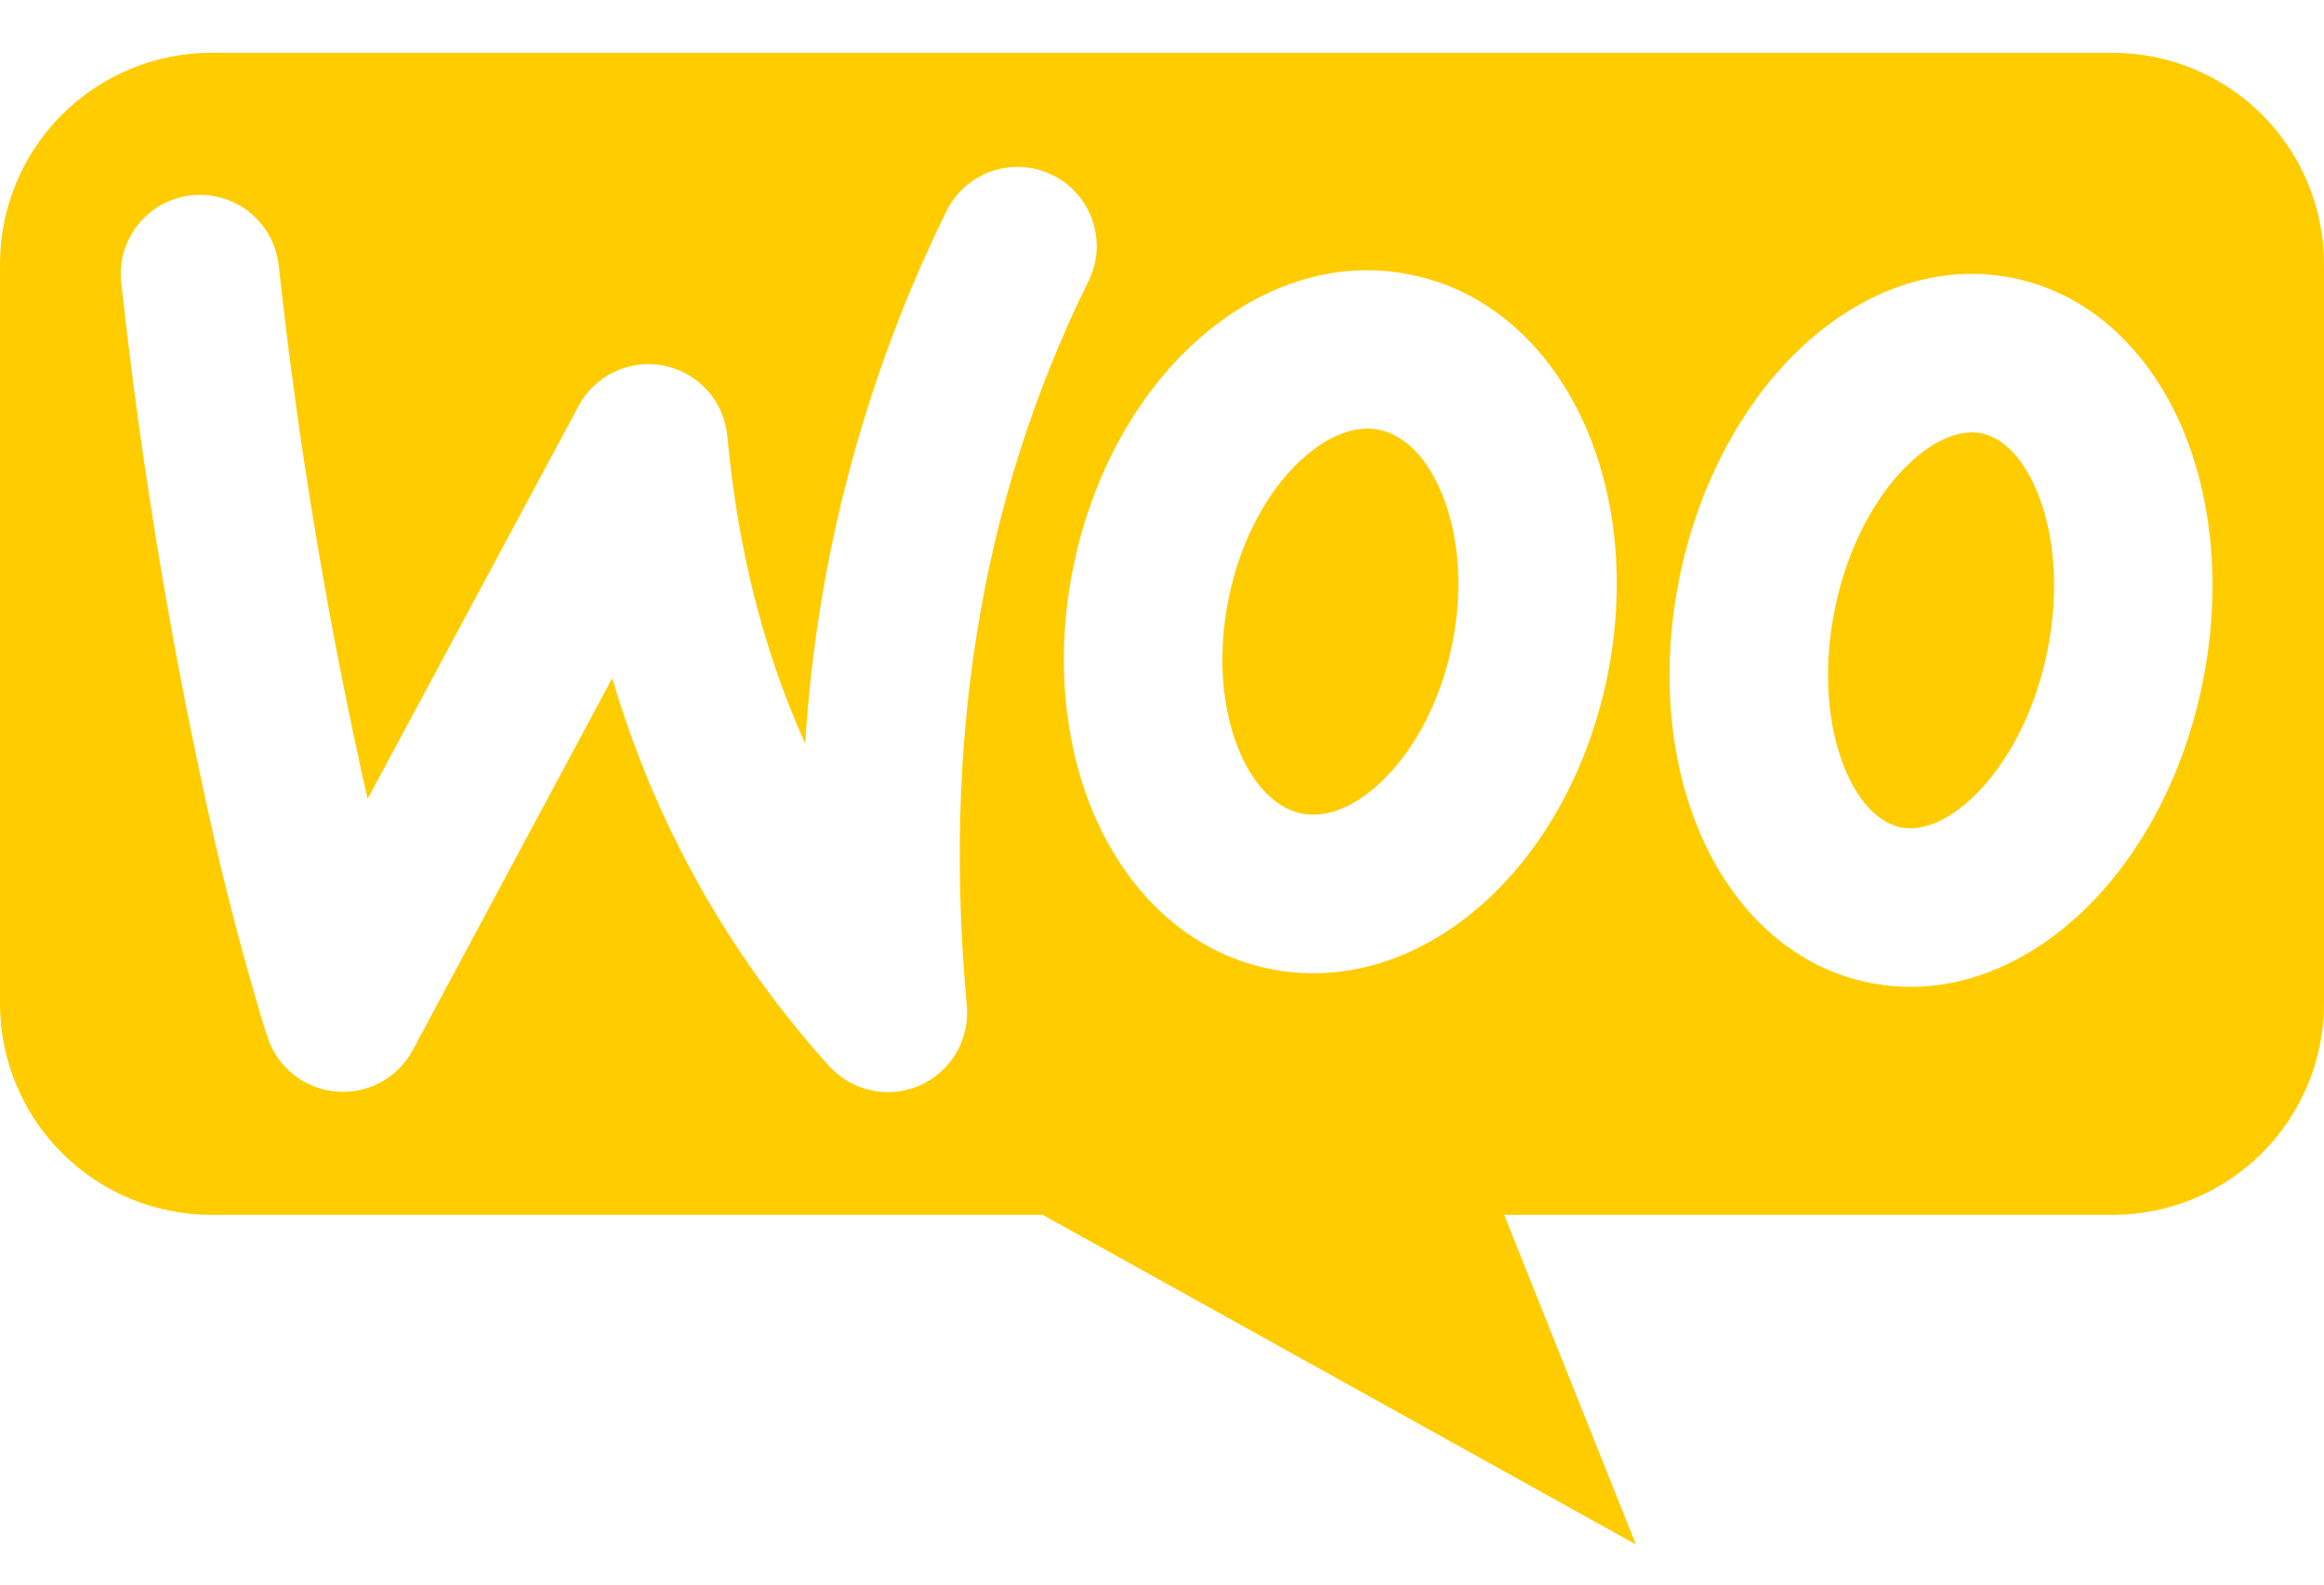 <svg width="22" height="15" viewBox="0 0 22 15" fill="none" xmlns="http://www.w3.org/2000/svg">
<path fill-rule="evenodd" clip-rule="evenodd" d="M0 2.5C0 1.97 0.211 1.461 0.586 1.086C0.961 0.711 1.47 0.5 2 0.5H20C20.53 0.5 21.039 0.711 21.414 1.086C21.789 1.461 22 1.97 22 2.5V9.5C22 10.03 21.789 10.539 21.414 10.914C21.039 11.289 20.53 11.5 20 11.5H14.239L15.486 14.62L9.87 11.5H2C1.47 11.5 0.961 11.289 0.586 10.914C0.211 10.539 0 10.03 0 9.5V2.5ZM10.297 2.677C10.343 2.588 10.371 2.491 10.38 2.392C10.388 2.292 10.376 2.192 10.345 2.096C10.314 2.001 10.264 1.913 10.198 1.838C10.133 1.762 10.053 1.701 9.963 1.657C9.873 1.613 9.775 1.587 9.675 1.581C9.575 1.575 9.475 1.59 9.381 1.623C9.287 1.657 9.2 1.709 9.126 1.776C9.053 1.844 8.993 1.925 8.951 2.016C8.182 3.586 7.731 5.293 7.622 7.038C7.22 6.146 6.982 5.178 6.885 4.127C6.87 3.967 6.804 3.815 6.696 3.696C6.589 3.576 6.445 3.494 6.288 3.462C6.13 3.43 5.966 3.449 5.82 3.518C5.674 3.586 5.554 3.699 5.478 3.841L3.48 7.563C3.105 5.902 2.825 4.221 2.64 2.528C2.631 2.428 2.602 2.332 2.556 2.243C2.509 2.155 2.445 2.077 2.367 2.013C2.29 1.95 2.2 1.903 2.104 1.875C2.008 1.847 1.908 1.838 1.808 1.849C1.709 1.86 1.613 1.891 1.526 1.94C1.438 1.989 1.362 2.055 1.301 2.134C1.239 2.213 1.194 2.304 1.168 2.4C1.143 2.497 1.136 2.598 1.15 2.697C1.344 4.465 1.638 6.22 2.031 7.955C2.166 8.54 2.32 9.121 2.493 9.696L2.535 9.824C2.581 9.963 2.667 10.085 2.783 10.176C2.898 10.266 3.037 10.321 3.183 10.333C3.328 10.346 3.475 10.315 3.603 10.246C3.732 10.176 3.838 10.07 3.907 9.941L5.796 6.419C6.194 7.781 6.895 9.035 7.846 10.088C7.951 10.206 8.091 10.287 8.245 10.321C8.399 10.355 8.56 10.339 8.705 10.276C8.849 10.213 8.971 10.106 9.051 9.97C9.131 9.834 9.167 9.676 9.152 9.519C8.932 7.099 9.247 4.814 10.296 2.677H10.297ZM12.301 4.368C12.008 4.646 11.745 5.098 11.63 5.67C11.514 6.242 11.58 6.761 11.741 7.131C11.905 7.503 12.129 7.662 12.321 7.701C12.511 7.74 12.781 7.681 13.075 7.401C13.368 7.124 13.631 6.671 13.747 6.099C13.863 5.527 13.797 5.009 13.635 4.639C13.472 4.266 13.247 4.107 13.056 4.069C12.865 4.029 12.596 4.089 12.301 4.369V4.368ZM11.27 3.28C11.81 2.768 12.554 2.437 13.354 2.6C14.154 2.761 14.71 3.355 15.009 4.037C15.309 4.723 15.386 5.56 15.217 6.397C15.047 7.235 14.65 7.977 14.107 8.491C13.566 9.004 12.822 9.334 12.022 9.172C11.222 9.01 10.666 8.417 10.367 7.734C10.067 7.049 9.99 6.211 10.159 5.374C10.329 4.536 10.726 3.794 11.269 3.28H11.27ZM17.369 5.767C17.489 5.174 17.755 4.703 18.047 4.413C18.343 4.12 18.597 4.07 18.757 4.102C18.917 4.134 19.129 4.277 19.287 4.661C19.442 5.039 19.501 5.575 19.38 6.168C19.26 6.76 18.995 7.231 18.703 7.521C18.406 7.815 18.153 7.865 17.993 7.832C17.833 7.799 17.62 7.657 17.463 7.274C17.308 6.895 17.248 6.359 17.369 5.767ZM19.053 2.631C18.251 2.471 17.516 2.827 16.991 3.348C16.461 3.873 16.071 4.624 15.899 5.467C15.727 6.31 15.792 7.153 16.075 7.843C16.355 8.527 16.895 9.141 17.697 9.303C18.498 9.464 19.233 9.107 19.759 8.586C20.289 8.061 20.679 7.311 20.85 6.467C21.022 5.624 20.957 4.781 20.674 4.091C20.394 3.407 19.854 2.793 19.053 2.631Z" fill="#FFCC00"/>
</svg>
